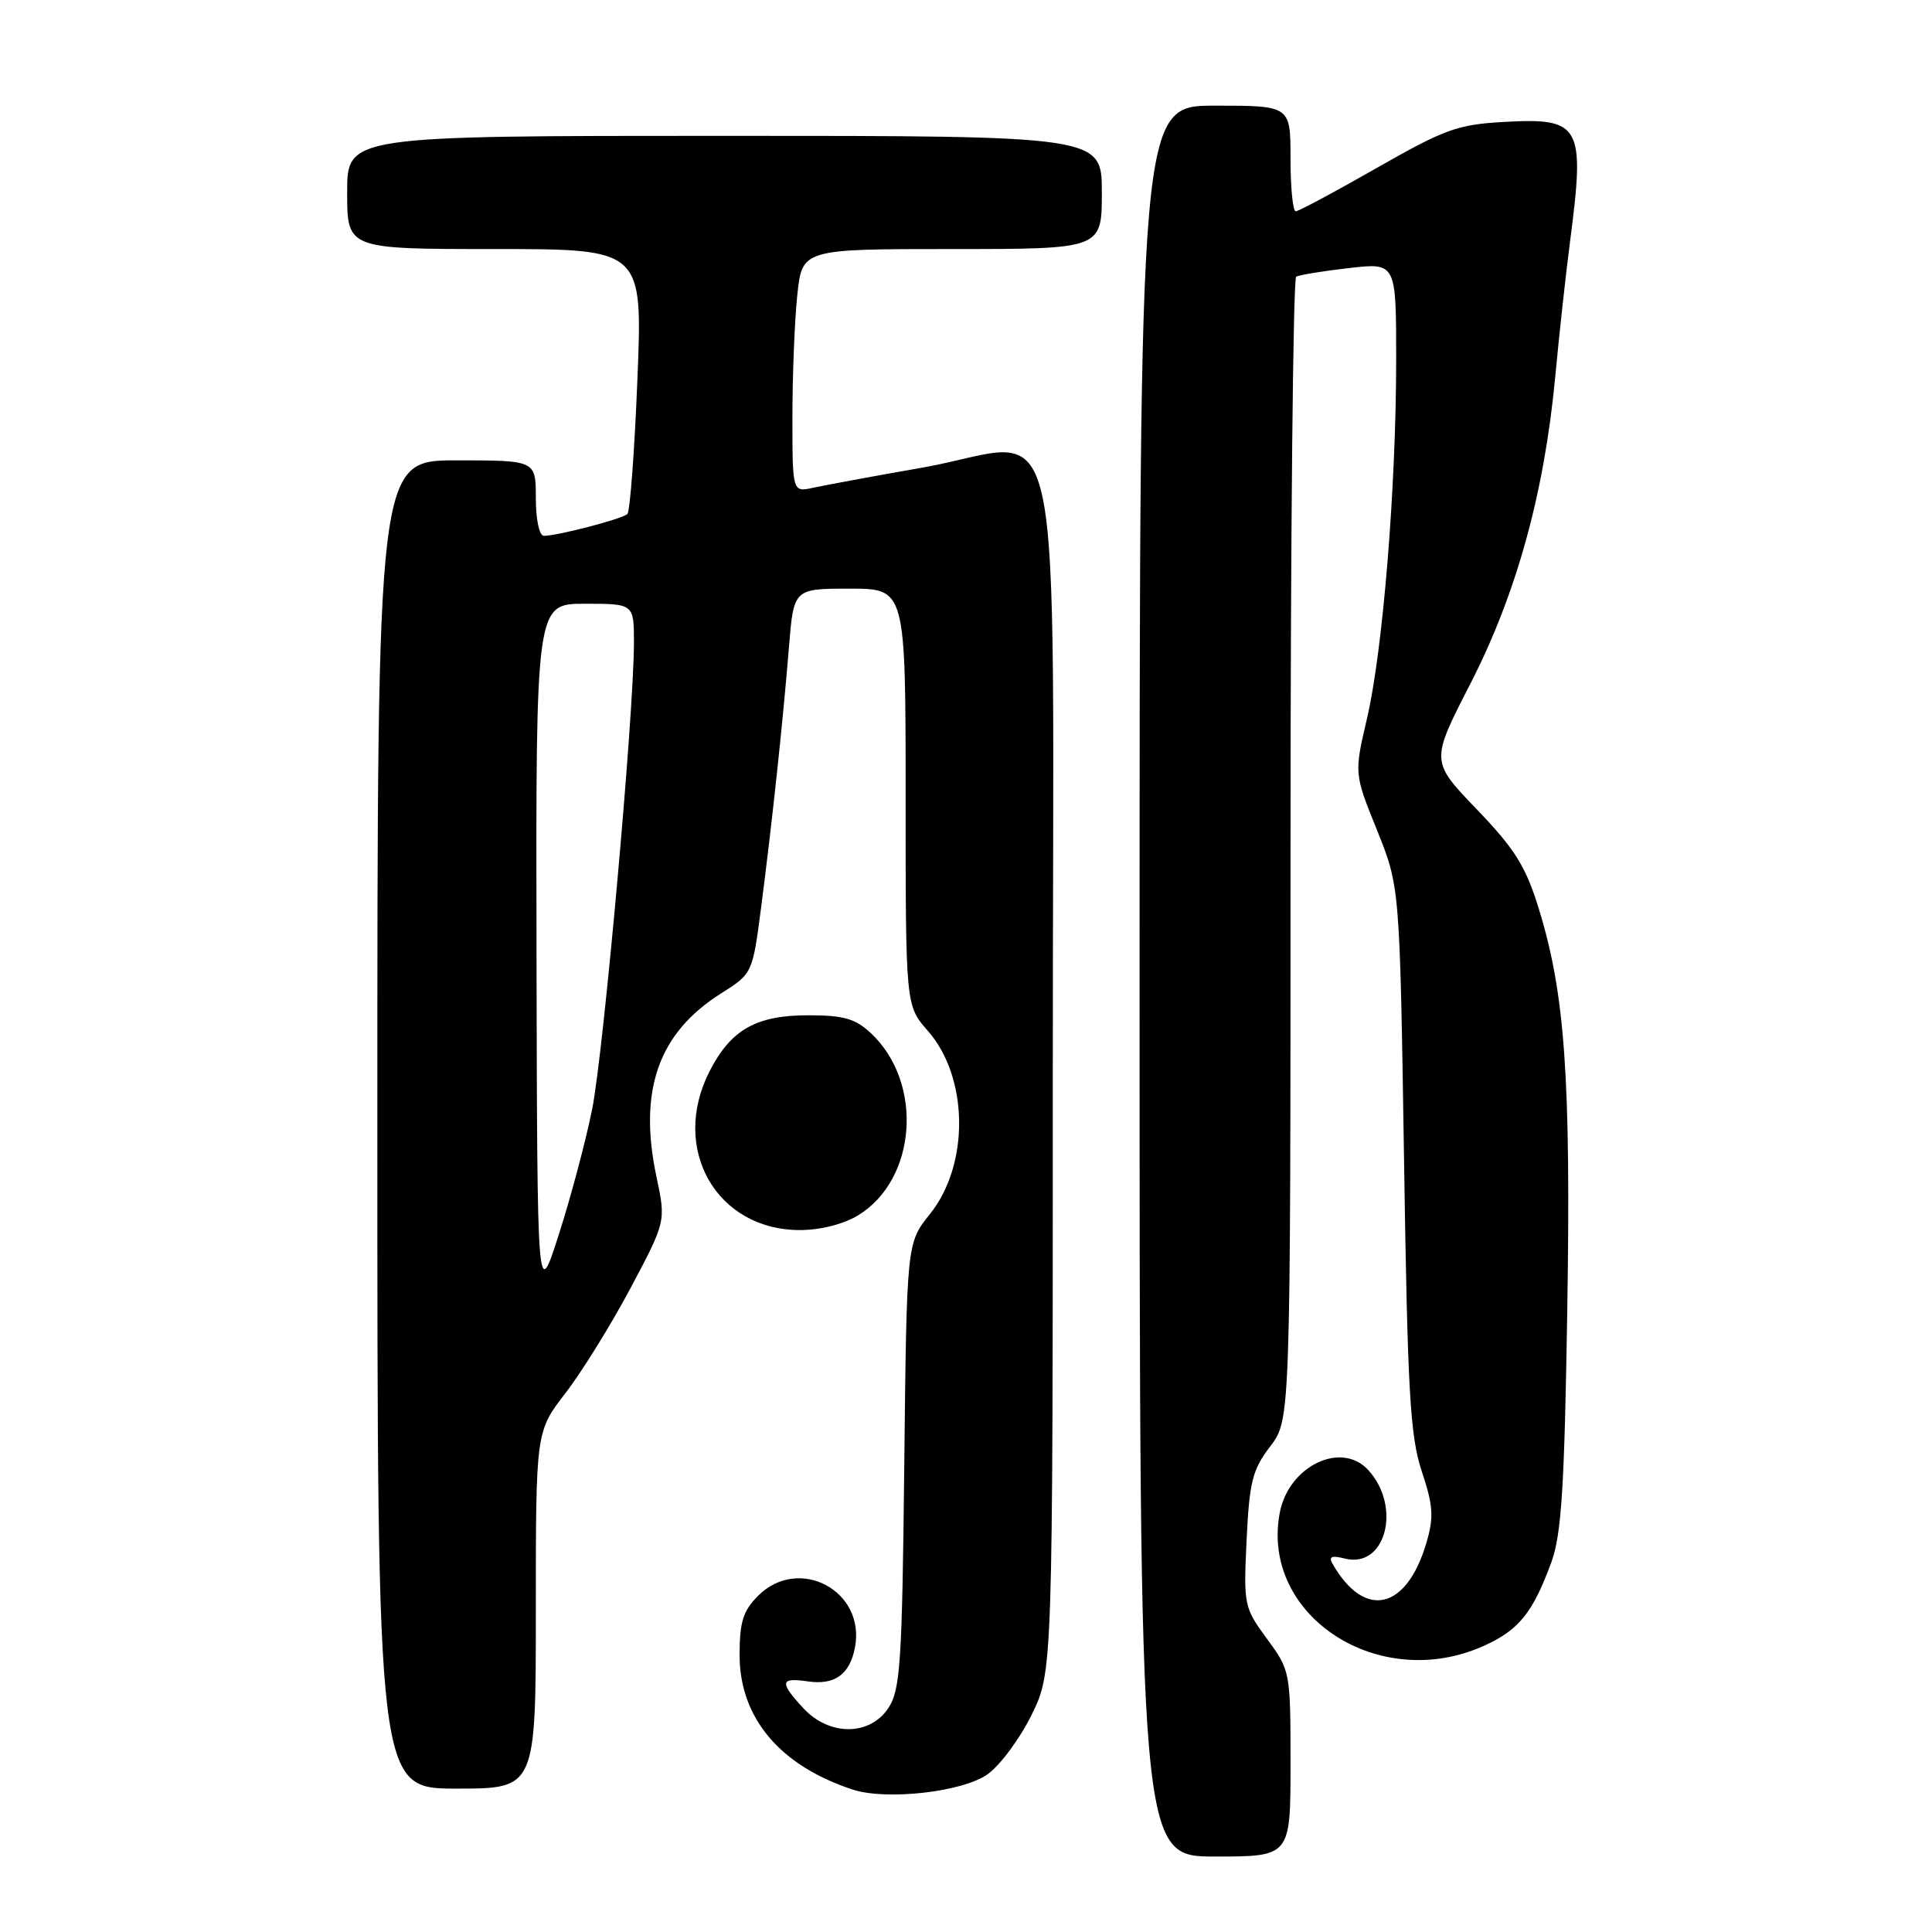 <?xml version="1.0" encoding="UTF-8" standalone="no"?>
<!DOCTYPE svg PUBLIC "-//W3C//DTD SVG 1.1//EN" "http://www.w3.org/Graphics/SVG/1.1/DTD/svg11.dtd" >
<svg xmlns="http://www.w3.org/2000/svg" xmlns:xlink="http://www.w3.org/1999/xlink" version="1.1" viewBox="0 0 256 256">
 <g >
 <path fill="currentColor"
d=" M 171.00 233.70 C 171.00 221.49 170.97 221.36 167.88 217.15 C 164.84 213.01 164.77 212.69 165.18 204.06 C 165.55 196.34 165.95 194.75 168.30 191.67 C 171.00 188.13 171.00 188.13 171.00 112.63 C 171.00 71.10 171.34 36.92 171.75 36.67 C 172.16 36.43 175.31 35.91 178.75 35.52 C 185.00 34.80 185.00 34.80 185.00 47.60 C 185.00 64.55 183.24 86.20 181.13 95.22 C 179.43 102.50 179.43 102.50 182.46 110.00 C 185.48 117.50 185.48 117.50 186.04 153.50 C 186.51 184.51 186.84 190.26 188.39 194.95 C 189.92 199.56 190.01 201.02 189.00 204.45 C 186.36 213.38 180.79 214.61 176.57 207.21 C 176.02 206.25 176.45 206.07 178.21 206.52 C 183.59 207.87 185.76 199.71 181.33 194.82 C 177.76 190.86 170.74 194.24 169.57 200.47 C 167.01 214.13 182.78 224.37 196.67 218.06 C 201.28 215.97 203.11 213.69 205.57 206.98 C 206.90 203.34 207.30 197.10 207.67 173.66 C 208.16 142.78 207.37 131.64 203.89 120.38 C 202.17 114.80 200.74 112.51 195.68 107.24 C 189.56 100.87 189.56 100.87 194.79 90.68 C 200.91 78.77 204.61 65.42 206.07 50.00 C 206.61 44.22 207.50 36.12 208.04 32.00 C 210.05 16.57 209.50 15.58 199.23 16.16 C 193.13 16.50 191.40 17.13 182.40 22.27 C 176.88 25.42 172.06 28.00 171.69 28.00 C 171.31 28.00 171.00 24.85 171.00 21.00 C 171.00 14.00 171.00 14.00 161.00 14.00 C 151.00 14.00 151.00 14.00 151.00 130.00 C 151.00 246.00 151.00 246.00 161.00 246.00 C 171.00 246.00 171.00 246.00 171.00 233.70 Z  M 130.86 235.10 C 132.52 233.92 135.14 230.38 136.69 227.23 C 139.50 221.50 139.50 221.50 139.50 142.01 C 139.50 48.90 141.58 58.54 122.24 61.96 C 115.78 63.09 109.26 64.30 107.75 64.63 C 105.00 65.23 105.00 65.23 105.00 55.26 C 105.00 49.78 105.29 42.53 105.64 39.15 C 106.28 33.00 106.28 33.00 126.14 33.00 C 146.00 33.00 146.00 33.00 146.00 25.50 C 146.00 18.00 146.00 18.00 96.00 18.00 C 46.00 18.00 46.00 18.00 46.00 25.50 C 46.00 33.00 46.00 33.00 65.58 33.00 C 85.16 33.00 85.16 33.00 84.46 50.25 C 84.08 59.74 83.48 67.78 83.13 68.11 C 82.47 68.76 73.87 71.00 72.06 71.00 C 71.46 71.00 71.00 68.85 71.00 66.00 C 71.00 61.00 71.00 61.00 60.50 61.00 C 50.00 61.00 50.00 61.00 50.00 149.00 C 50.00 237.00 50.00 237.00 60.50 237.00 C 71.00 237.00 71.00 237.00 71.00 213.34 C 71.00 189.68 71.00 189.68 74.93 184.59 C 77.09 181.79 80.97 175.53 83.55 170.68 C 88.24 161.85 88.24 161.85 86.99 155.95 C 84.56 144.50 87.23 136.89 95.52 131.65 C 99.71 129.00 99.71 129.00 100.85 120.25 C 102.28 109.25 103.73 95.78 104.54 85.75 C 105.17 78.00 105.17 78.00 112.59 78.00 C 120.00 78.00 120.00 78.00 120.00 105.62 C 120.00 133.24 120.00 133.24 122.95 136.60 C 128.36 142.76 128.49 154.32 123.21 160.88 C 120.14 164.71 120.14 164.71 119.82 194.15 C 119.54 220.32 119.30 223.89 117.73 226.30 C 115.27 230.04 109.90 230.07 106.45 226.35 C 103.26 222.91 103.36 222.25 107.01 222.79 C 110.60 223.32 112.60 221.89 113.29 218.29 C 114.72 210.78 105.85 206.06 100.45 211.45 C 98.46 213.45 98.00 214.91 98.00 219.30 C 98.00 227.62 103.33 233.96 112.99 237.13 C 117.47 238.59 127.56 237.45 130.86 235.10 Z  M 113.70 161.04 C 121.49 156.29 122.40 143.48 115.41 136.91 C 113.35 134.98 111.80 134.53 107.12 134.53 C 100.18 134.53 96.84 136.43 94.01 141.97 C 88.79 152.22 94.93 162.99 106.00 162.99 C 108.70 162.99 111.78 162.21 113.70 161.04 Z  M 71.09 126.25 C 71.00 80.00 71.00 80.00 77.50 80.00 C 84.00 80.00 84.00 80.00 84.00 85.16 C 84.00 94.58 79.98 139.38 78.46 147.00 C 77.63 151.12 75.66 158.55 74.07 163.50 C 71.19 172.50 71.19 172.50 71.09 126.25 Z "/>
</g>
</svg>